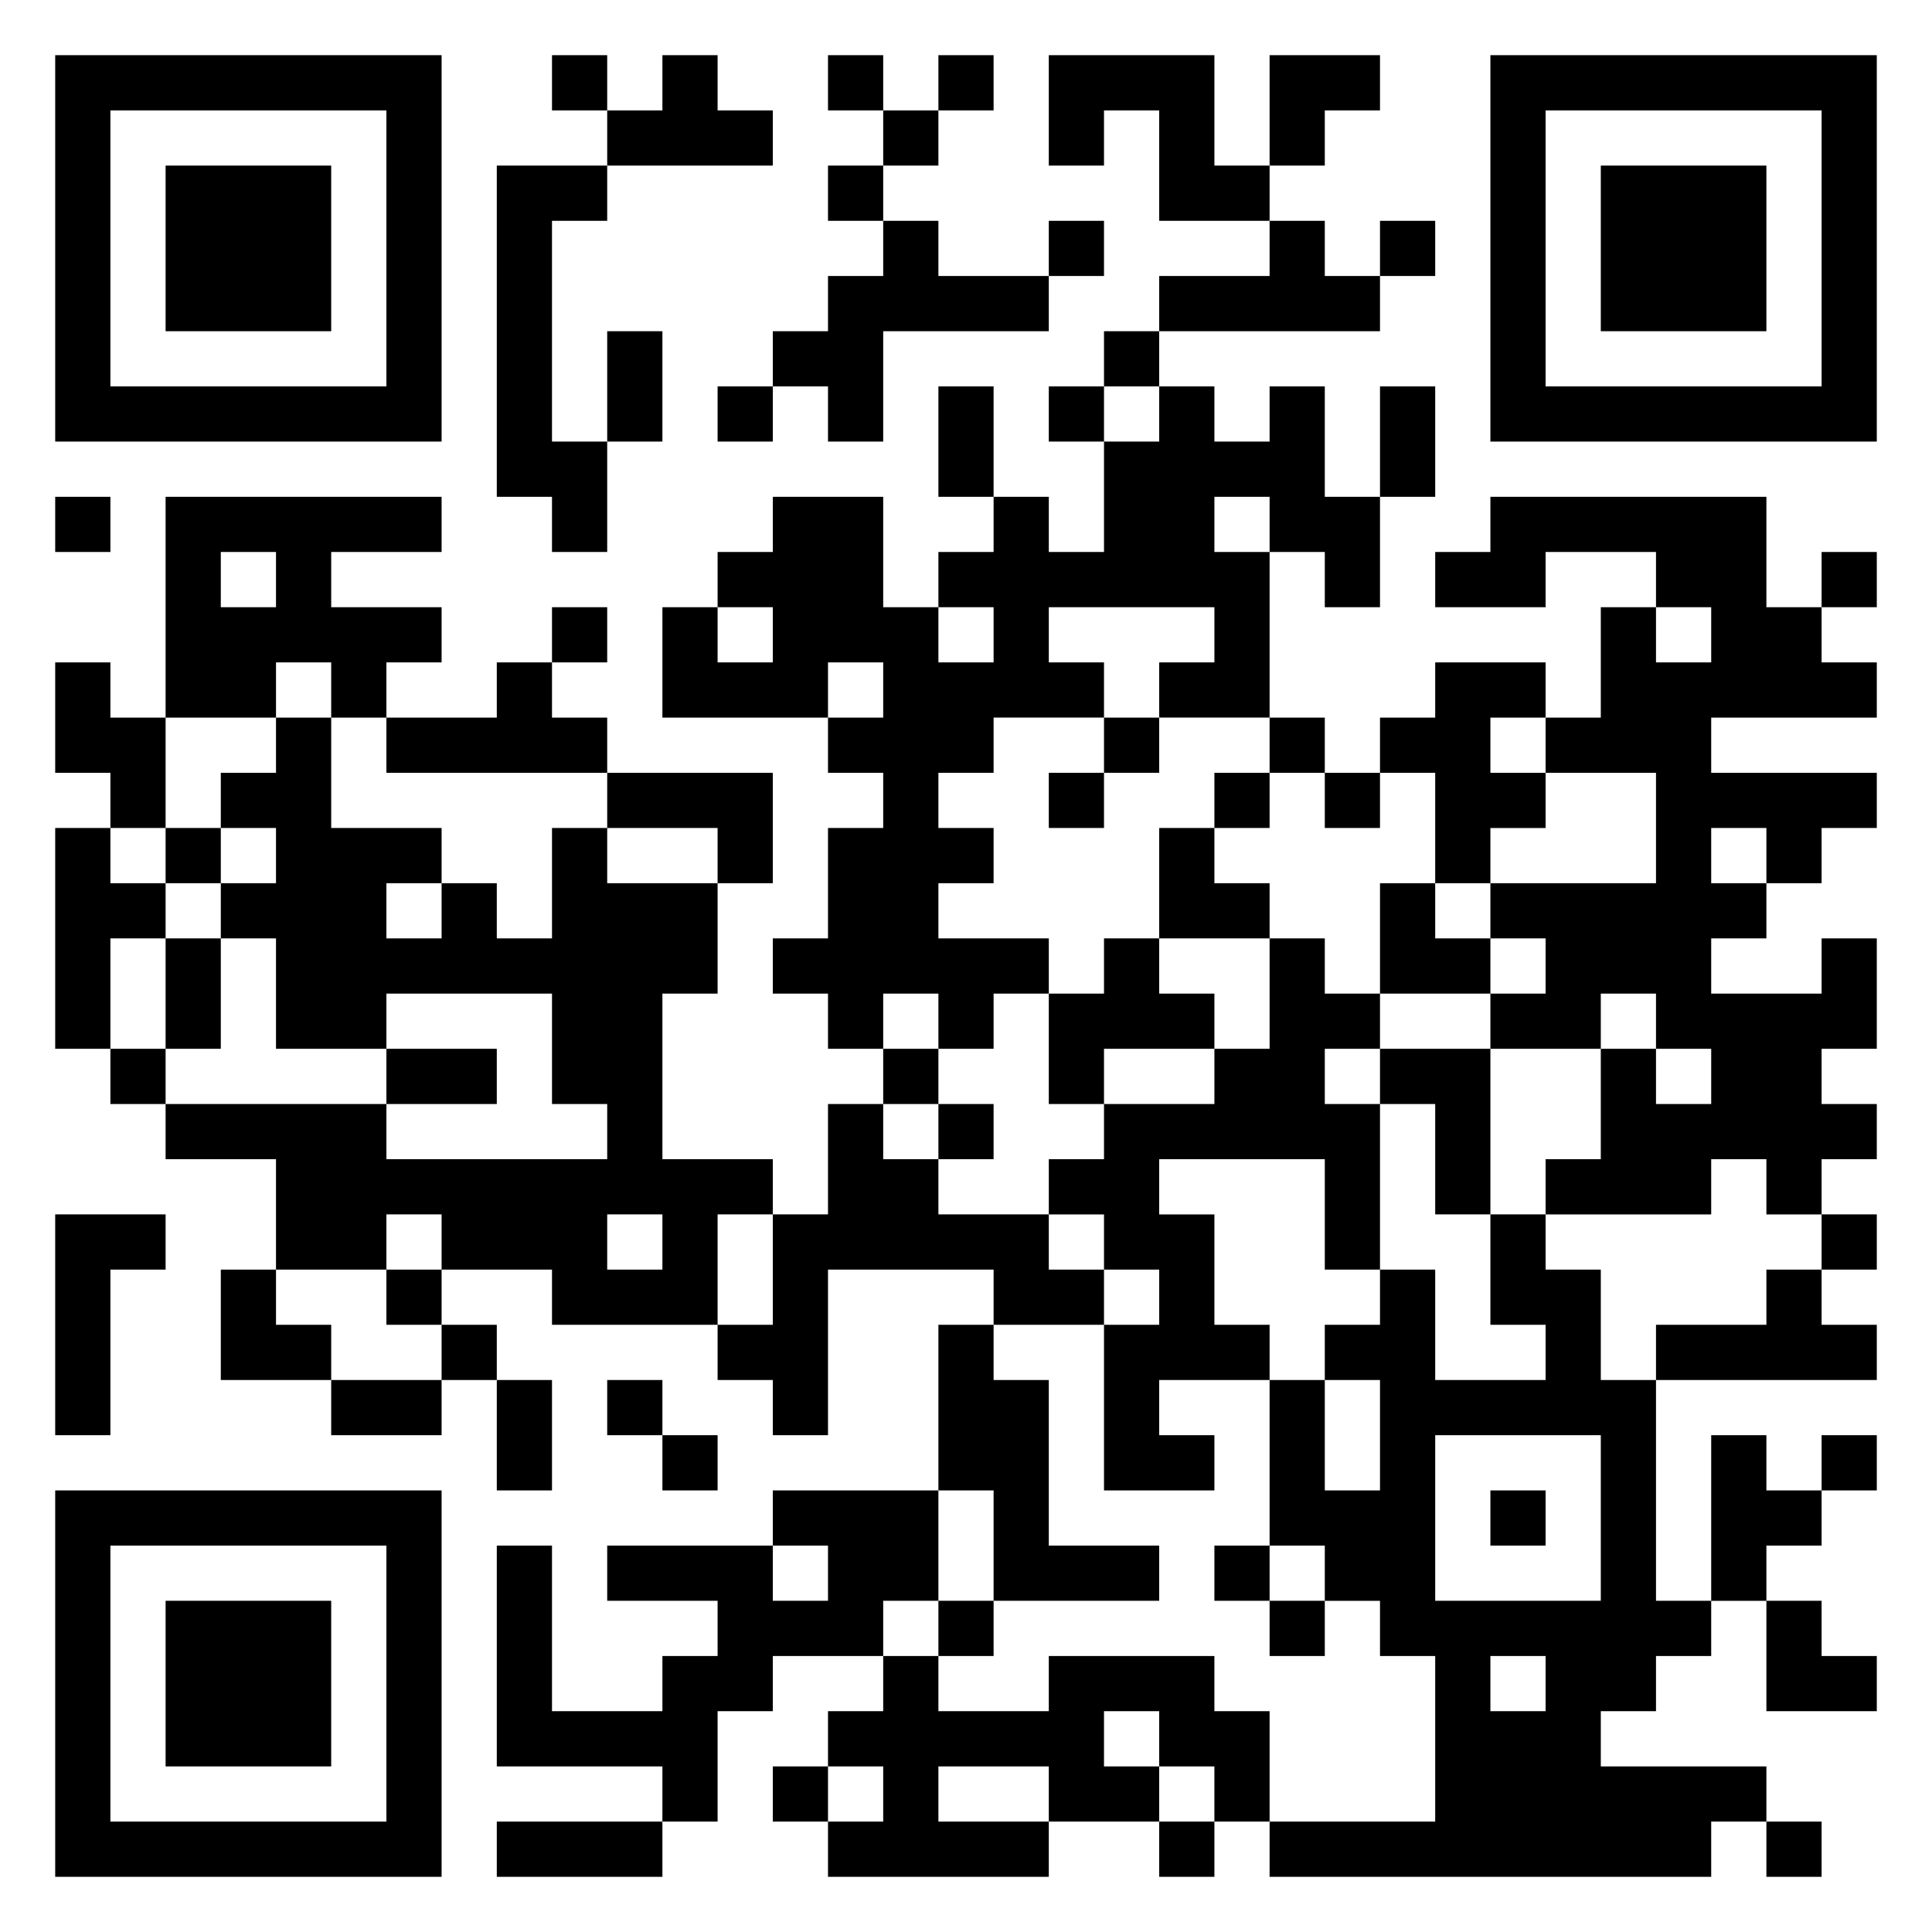 <svg xmlns="http://www.w3.org/2000/svg" viewBox="0 0 35 35"><path d="M1 1h7v7h-7zM10 1h1v1h-1zM12 1h1v1h1v1h-3v-1h1zM15 1h1v1h-1zM17 1h1v1h-1zM19 1h3v2h1v1h-2v-2h-1v1h-1zM23 1h2v1h-1v1h-1zM27 1h7v7h-7zM2 2v5h5v-5zM16 2h1v1h-1zM28 2v5h5v-5zM3 3h3v3h-3zM9 3h2v1h-1v4h1v2h-1v-1h-1zM15 3h1v1h-1zM29 3h3v3h-3zM16 4h1v1h2v1h-3v2h-1v-1h-1v-1h1v-1h1zM19 4h1v1h-1zM23 4h1v1h1v1h-4v-1h2zM25 4h1v1h-1zM11 6h1v2h-1zM20 6h1v1h-1zM13 7h1v1h-1zM17 7h1v2h-1zM19 7h1v1h-1zM21 7h1v1h1v-1h1v2h1v2h-1v-1h-1v-1h-1v1h1v3h-2v-1h1v-1h-3v1h1v1h-2v1h-1v1h1v1h-1v1h2v1h-1v1h-1v-1h-1v1h-1v-1h-1v-1h1v-2h1v-1h-1v-1h1v-1h-1v1h-3v-2h1v1h1v-1h-1v-1h1v-1h2v2h1v1h1v-1h-1v-1h1v-1h1v1h1v-2h1zM25 7h1v2h-1zM1 9h1v1h-1zM3 9h5v1h-2v1h2v1h-1v1h-1v-1h-1v1h-2zM27 9h5v2h1v1h1v1h-3v1h3v1h-1v1h-1v-1h-1v1h1v1h-1v1h2v-1h1v2h-1v1h1v1h-1v1h-1v-1h-1v1h-3v-1h1v-2h1v1h1v-1h-1v-1h-1v1h-2v-1h1v-1h-1v-1h3v-2h-2v-1h1v-2h1v1h1v-1h-1v-1h-2v1h-2v-1h1zM4 10v1h1v-1zM33 10h1v1h-1zM10 11h1v1h-1zM1 12h1v1h1v2h-1v-1h-1zM9 12h1v1h1v1h-4v-1h2zM26 12h2v1h-1v1h1v1h-1v1h-1v-2h-1v-1h1zM5 13h1v2h2v1h-1v1h1v-1h1v1h1v-2h1v1h2v2h-1v3h2v1h-1v2h-3v-1h-2v-1h-1v1h-2v-2h-2v-1h4v1h4v-1h-1v-2h-3v1h-2v-2h-1v-1h1v-1h-1v-1h1zM20 13h1v1h-1zM23 13h1v1h-1zM11 14h3v2h-1v-1h-2zM19 14h1v1h-1zM22 14h1v1h-1zM24 14h1v1h-1zM1 15h1v1h1v1h-1v2h-1zM3 15h1v1h-1zM21 15h1v1h1v1h-2zM25 16h1v1h1v1h-2zM3 17h1v2h-1zM20 17h1v1h1v1h-2v1h-1v-2h1zM23 17h1v1h1v1h-1v1h1v3h-1v-2h-3v1h1v2h1v1h-2v1h1v1h-2v-3h1v-1h-1v-1h-1v-1h1v-1h2v-1h1zM2 19h1v1h-1zM7 19h2v1h-2zM16 19h1v1h-1zM25 19h2v3h-1v-2h-1zM15 20h1v1h1v1h2v1h1v1h-2v-1h-3v3h-1v-1h-1v-1h1v-2h1zM17 20h1v1h-1zM1 22h2v1h-1v3h-1zM11 22v1h1v-1zM27 22h1v1h1v2h1v4h1v1h-1v1h-1v1h3v1h-1v1h-8v-1h3v-3h-1v-1h-1v-1h-1v-3h1v2h1v-2h-1v-1h1v-1h1v2h2v-1h-1zM33 22h1v1h-1zM4 23h1v1h1v1h-2zM7 23h1v1h-1zM32 23h1v1h1v1h-4v-1h2zM8 24h1v1h-1zM17 24h1v1h1v3h2v1h-3v-2h-1zM6 25h2v1h-2zM9 25h1v2h-1zM11 25h1v1h-1zM12 26h1v1h-1zM26 26v3h3v-3zM31 26h1v1h1v1h-1v1h-1zM33 26h1v1h-1zM1 27h7v7h-7zM14 27h3v2h-1v1h-2v1h-1v2h-1v-1h-3v-4h1v3h2v-1h1v-1h-2v-1h3v1h1v-1h-1zM27 27h1v1h-1zM2 28v5h5v-5zM22 28h1v1h-1zM3 29h3v3h-3zM17 29h1v1h-1zM23 29h1v1h-1zM32 29h1v1h1v1h-2zM16 30h1v1h2v-1h3v1h1v2h-1v-1h-1v-1h-1v1h1v1h-2v-1h-2v1h2v1h-4v-1h1v-1h-1v-1h1zM27 30v1h1v-1zM14 32h1v1h-1zM9 33h3v1h-3zM21 33h1v1h-1zM32 33h1v1h-1z"/></svg>